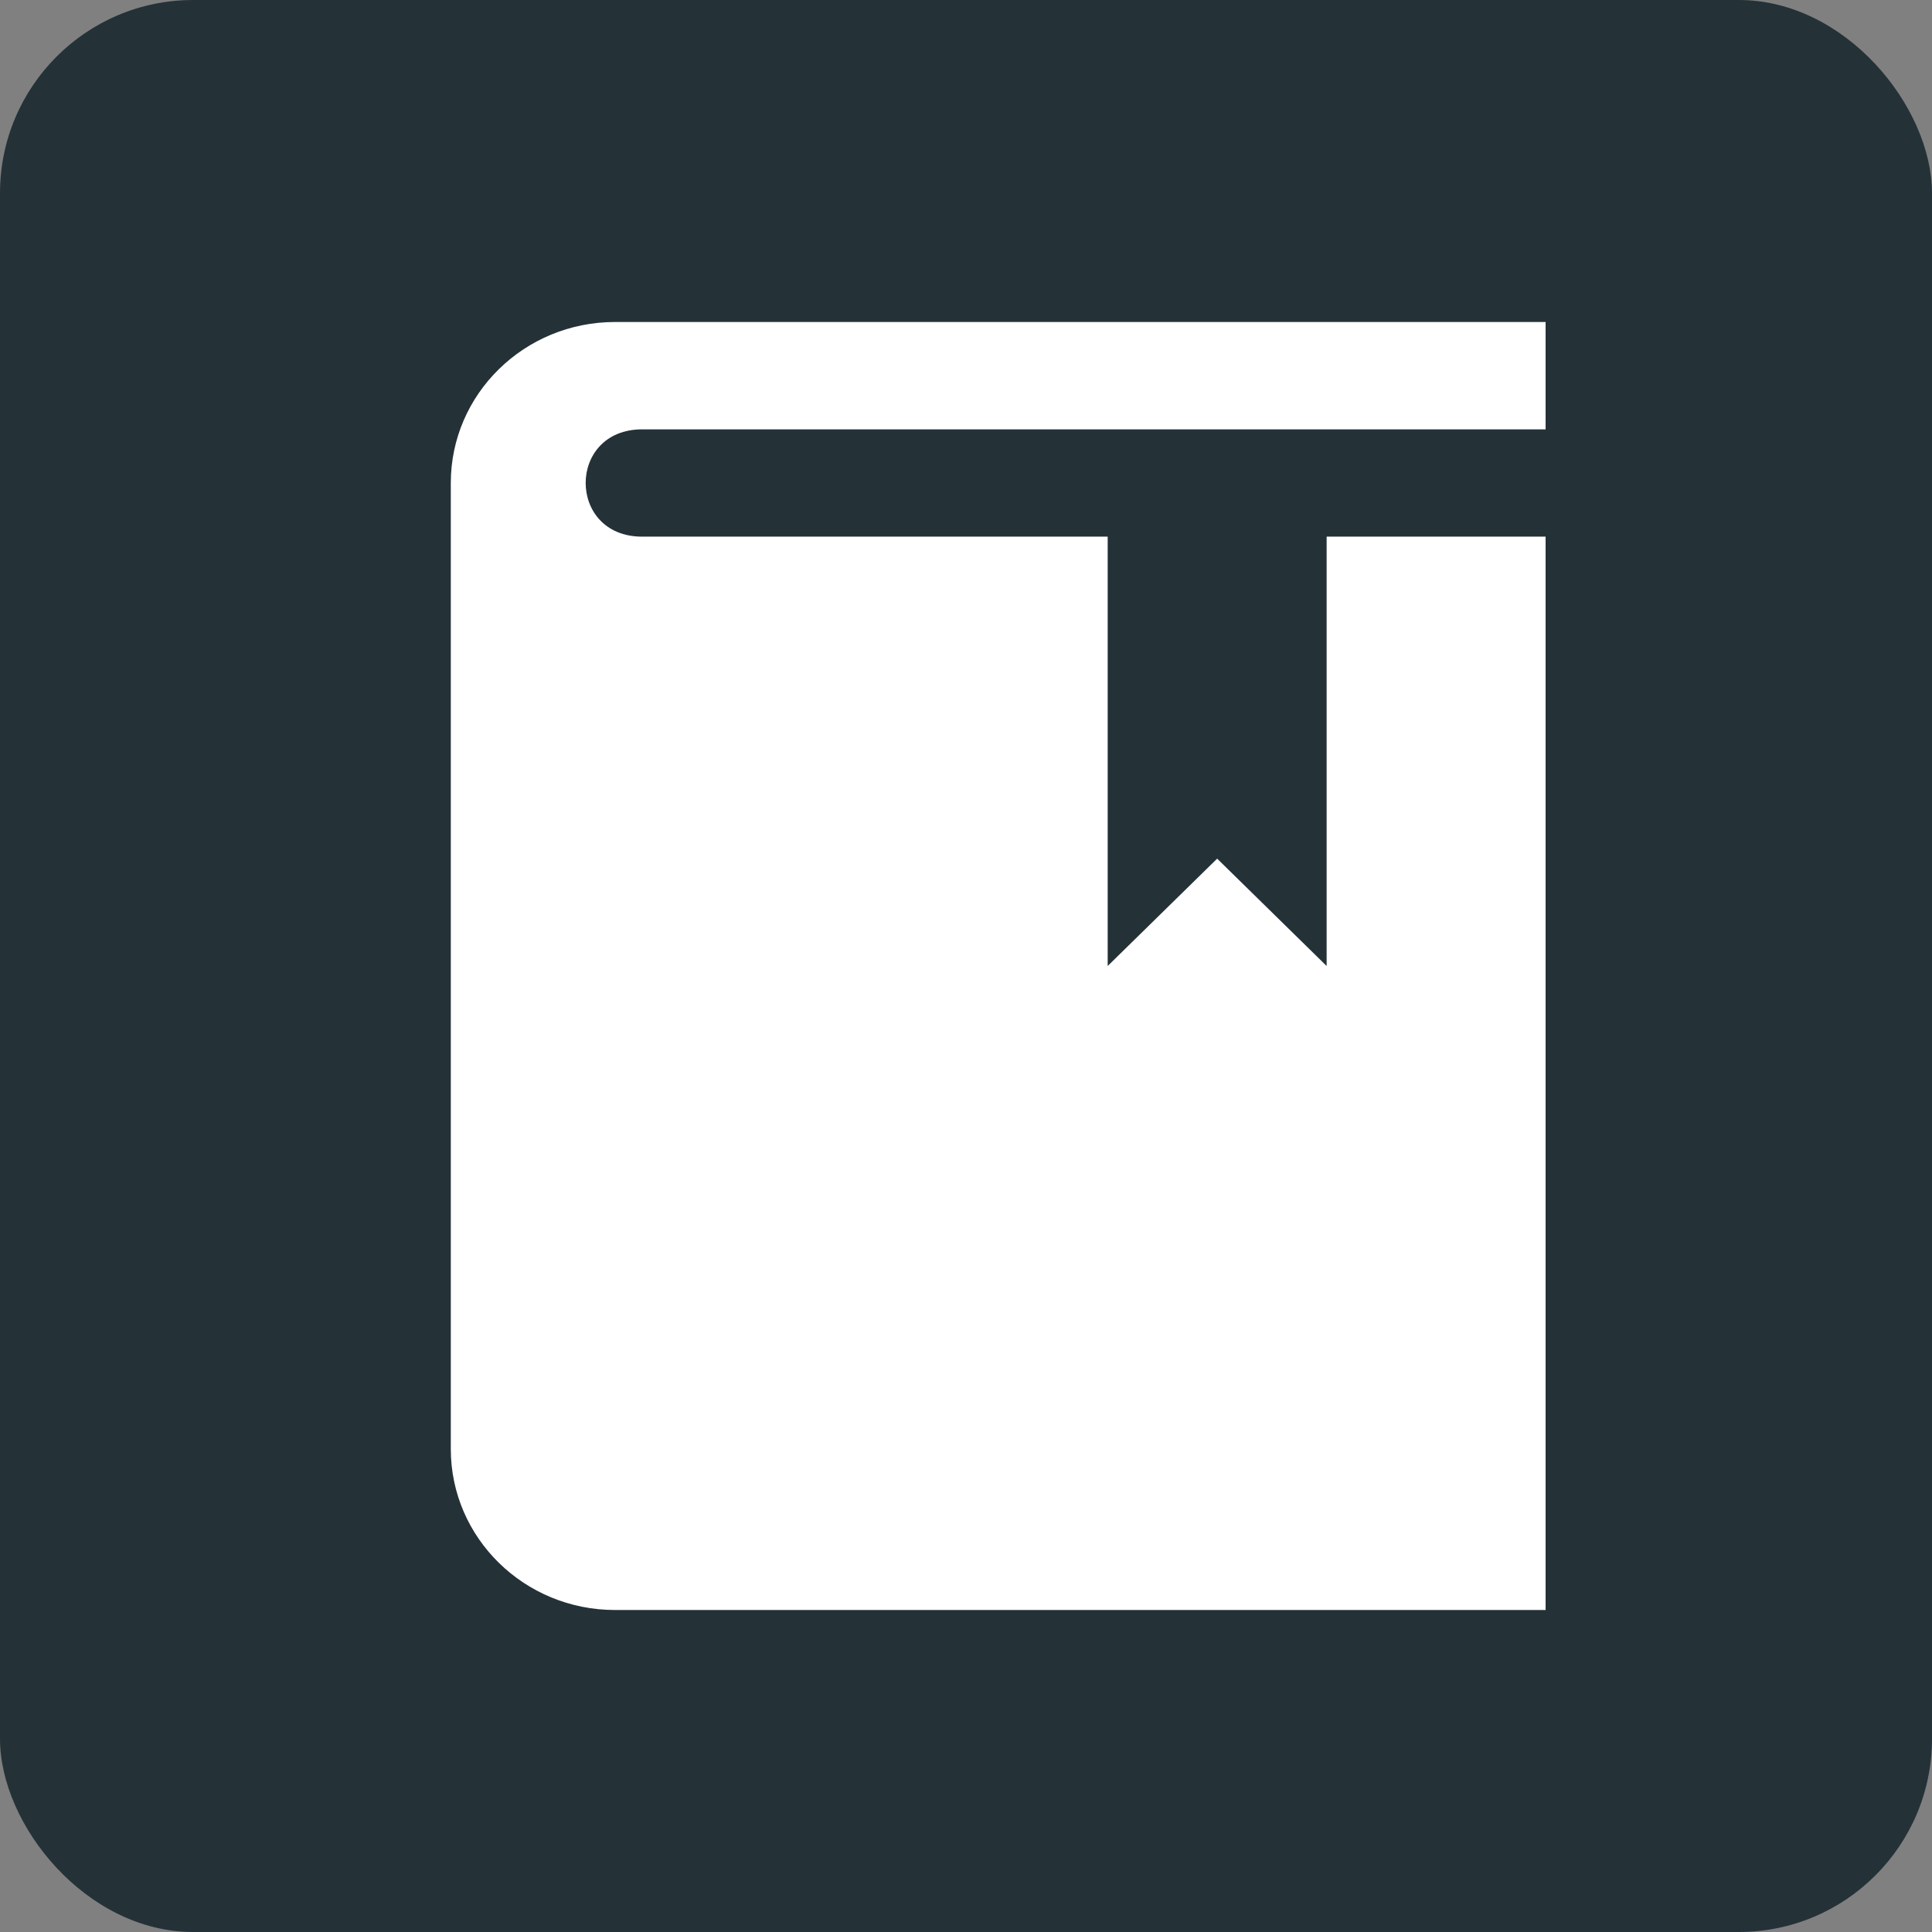 <?xml version="1.0" encoding="UTF-8"?>
<svg width="30px" height="30px" viewBox="0 0 30 30" version="1.1" xmlns="http://www.w3.org/2000/svg" xmlns:xlink="http://www.w3.org/1999/xlink">
    <rect x="0" y="0" width="30" height="30" fill="#808080" stroke="none"/>
    <!-- Generator: Sketch 46 (44423) - http://www.bohemiancoding.com/sketch -->
    <title>presta-icon</title>
    <desc>Created with Sketch.</desc>
    <defs></defs>
    <g id="Page-1" stroke="none" stroke-width="1" fill="none" fill-rule="evenodd">
        <g id="Patterns" transform="translate(-401, -1868)">
            <g id="DD3-Opened" transform="translate(381, 1776)">
                <g id="DD3-opened" transform="translate(0, 0.904)">
                    <g id="1" transform="translate(0, 66.096)">
                        <g id="presta-icon" transform="translate(20, 25)">
                            <rect id="bg" fill="#243238" x="0" y="0" width="30" height="30" rx="3"></rect>
                            <path d="M24,5 L9.55,5 C8.142,5 7,6.119 7,7.5 L7,22.5 C7,23.881 8.142,25 9.55,25 L24,25 L24,8.333 L20.6,8.333 L20.6,15 L18.9,13.333 L17.2,15 L17.2,8.333 L9.971,8.333 C8.802,8.333 8.802,6.667 9.971,6.667 L24,6.667 L24,5 L24,5 Z" id="Shape" fill="#FFFFFF"></path>
                        </g>
                    </g>
                </g>
            </g>
        </g>
    </g>
</svg>